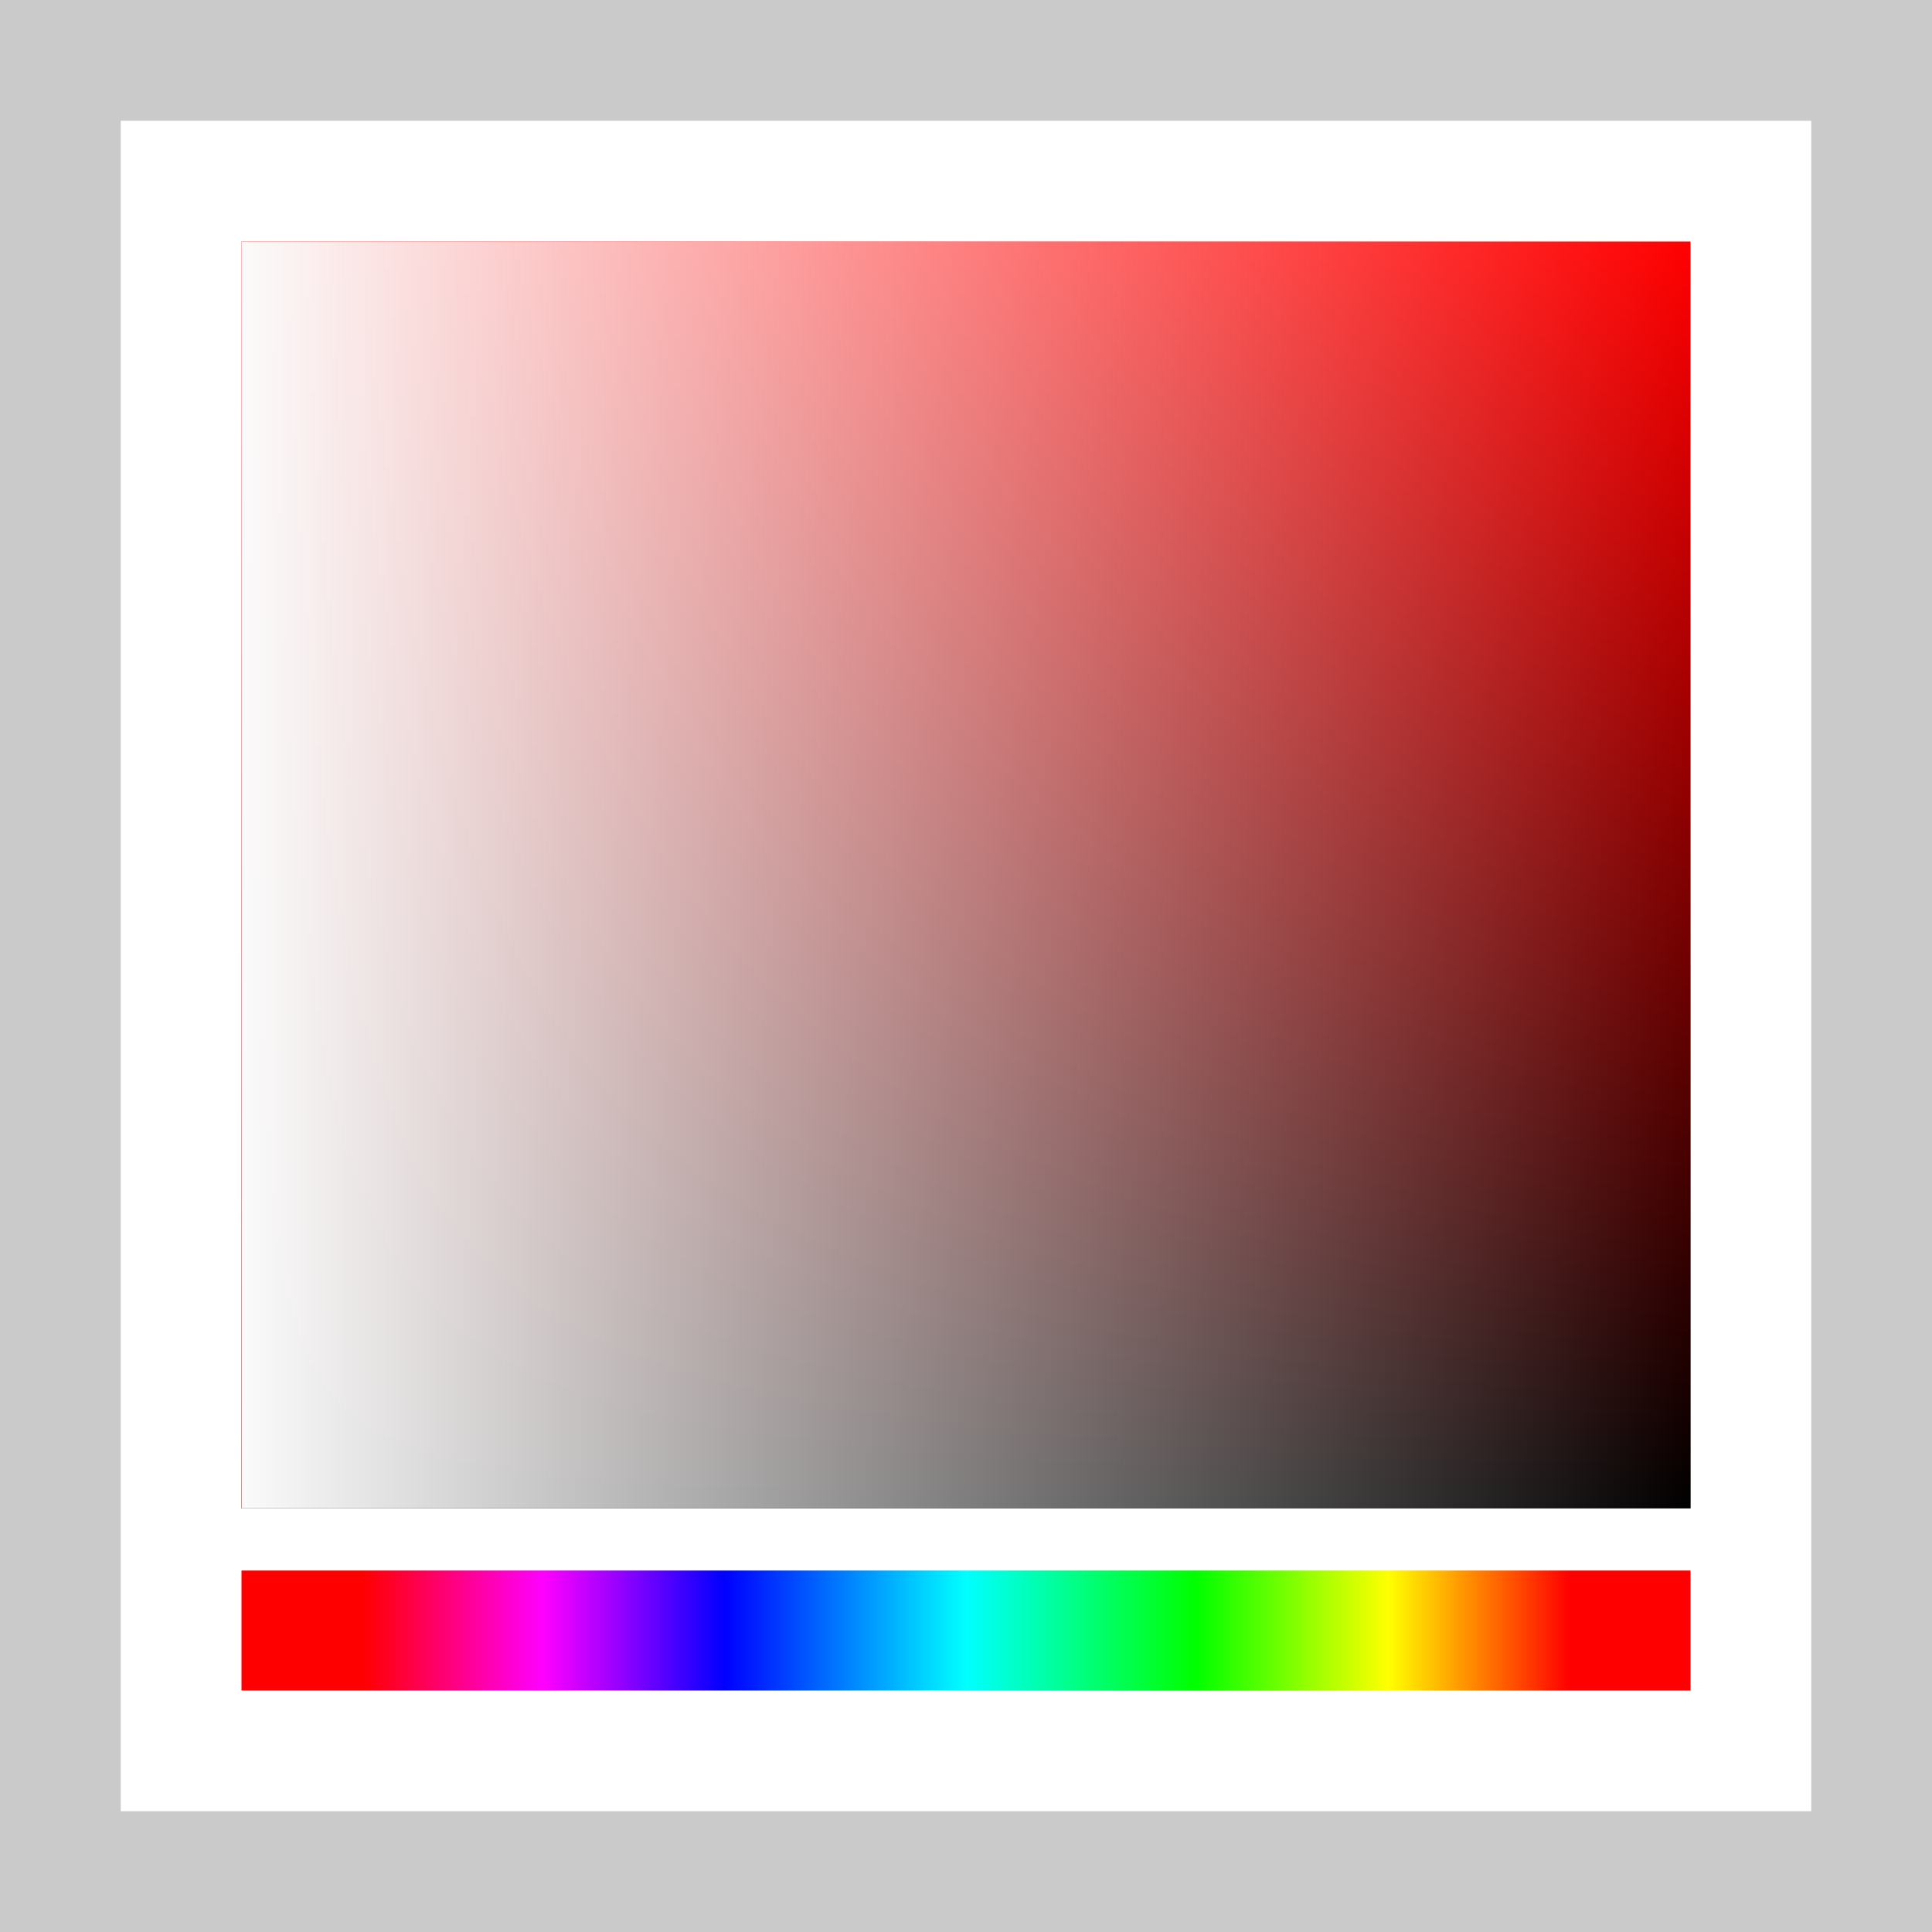 <?xml version="1.0" encoding="UTF-8" standalone="no"?>
<svg
   version="1.1"
   id="svg2"
   viewBox="0 0 32 32"
   height="32"
   width="32"
   sodipodi:docname=".xdp-ColorSelectorNg.svg"
   inkscape:version="1.3 (0e150ed6c4, 2023-07-21)"
   xmlns:inkscape="http://www.inkscape.org/namespaces/inkscape"
   xmlns:sodipodi="http://sodipodi.sourceforge.net/DTD/sodipodi-0.dtd"
   xmlns:xlink="http://www.w3.org/1999/xlink"
   xmlns="http://www.w3.org/2000/svg"
   xmlns:svg="http://www.w3.org/2000/svg"
   xmlns:rdf="http://www.w3.org/1999/02/22-rdf-syntax-ns#"
   xmlns:cc="http://creativecommons.org/ns#"
   xmlns:dc="http://purl.org/dc/elements/1.1/">
  <sodipodi:namedview
     id="namedview1"
     pagecolor="#ffffff"
     bordercolor="#000000"
     borderopacity="0.25"
     inkscape:showpageshadow="2"
     inkscape:pageopacity="0.0"
     inkscape:pagecheckerboard="0"
     inkscape:deskcolor="#d1d1d1"
     inkscape:zoom="16"
     inkscape:cx="18.71875"
     inkscape:cy="18.71875"
     inkscape:window-width="1920"
     inkscape:window-height="1013"
     inkscape:window-x="0"
     inkscape:window-y="0"
     inkscape:window-maximized="1"
     inkscape:current-layer="svg2" />
  <defs
     id="defs4">
    <linearGradient
       id="linearGradient12"
       inkscape:collect="always">
      <stop
         style="stop-color:#000000;stop-opacity:0.998;"
         offset="0"
         id="stop11" />
      <stop
         style="stop-color:#000000;stop-opacity:0;"
         offset="1"
         id="stop12" />
    </linearGradient>
    <linearGradient
       id="linearGradient10"
       inkscape:collect="always">
      <stop
         style="stop-color:#fbfbfb;stop-opacity:0.998;"
         offset="0"
         id="stop9" />
      <stop
         style="stop-color:#ffffff;stop-opacity:0;"
         offset="1"
         id="stop10" />
    </linearGradient>
    <linearGradient
       id="linearGradient14"
       gradientTransform="scale(1.414,0.707)"
       x1="0"
       y1="0"
       x2="212.132"
       y2="0"
       gradientUnits="userSpaceOnUse">
      <stop
         offset="0"
         stop-color="red"
         id="stop8" />
      <stop
         offset="1"
         stop-color="red"
         id="stop14"
         style="stop-color:#000000;stop-opacity:1;" />
    </linearGradient>
    <linearGradient
       id="linearGradient1">
      <stop
         id="stop5035"
         offset="0"
         style="stop-color:#cacaca;stop-opacity:1;" />
      <stop
         id="stop5037"
         offset="1"
         style="stop-color:#cacaca;stop-opacity:0;" />
    </linearGradient>
    <linearGradient
       gradientUnits="userSpaceOnUse"
       y2="16"
       x2="6"
       y1="16"
       x1="26"
       id="linearGradient5039"
       xlink:href="#linearGradient14"
       gradientTransform="matrix(1,0,0,0.874,0,0.503)" />
    <linearGradient
       id="linearGradient5033"
       gradientTransform="scale(1.414,0.707)"
       x1="0"
       y1="0"
       x2="212.132"
       y2="0"
       gradientUnits="userSpaceOnUse">
      <stop
         offset="0"
         stop-color="red"
         id="stop1" />
      <stop
         offset="0.15"
         stop-color="#ff0"
         id="stop2" />
      <stop
         offset="0.31"
         stop-color="#0f0"
         id="stop3" />
      <stop
         offset="0.5"
         stop-color="cyan"
         id="stop4" />
      <stop
         offset="0.7"
         stop-color="blue"
         id="stop5" />
      <stop
         offset="0.85"
         stop-color="#f0f"
         id="stop6" />
      <stop
         offset="1"
         stop-color="red"
         id="stop7" />
    </linearGradient>
    <linearGradient
       inkscape:collect="always"
       xlink:href="#linearGradient5033"
       id="linearGradient8"
       gradientUnits="userSpaceOnUse"
       x1="26"
       y1="16"
       x2="6"
       y2="16"
       gradientTransform="matrix(1,0,0,0.083,0,25.681)" />
    <linearGradient
       inkscape:collect="always"
       xlink:href="#linearGradient10"
       id="linearGradient16"
       x1="4"
       y1="14.492"
       x2="28"
       y2="14.492"
       gradientUnits="userSpaceOnUse" />
    <linearGradient
       inkscape:collect="always"
       xlink:href="#linearGradient12"
       id="linearGradient16-3"
       x1="15.091"
       y1="24.957"
       x2="15.091"
       y2="4.079"
       gradientUnits="userSpaceOnUse" />
  </defs>
  <g
     style="display:inline"
     id="layer3">
    <g
       transform="matrix(0,-1,1,0,0,30)"
       id="g4171-7"
       style="display:inline" />
    <path
       id="rect4157"
       d="m 0,0 0,4 0,24 0,4 32,0 0,-4 0,-24 0,-4 z m 2,2 28,0 0,28 -28,0 z"
       style="opacity:1;fill:#cacaca;fill-opacity:1;stroke:none;stroke-width:4;stroke-linecap:butt;stroke-linejoin:round;stroke-miterlimit:4;stroke-dasharray:none;stroke-dashoffset:1;stroke-opacity:1" />
  </g>
  <g
     style="display:inline"
     id="layer6">
    <path
       id="rect5031-5"
       d="m 4,4 h 24 v 10e-8 20.983 10e-7 H 4 v -10e-7 z"
       style="display:inline;fill:#ff0000;fill-opacity:1;fill-rule:nonzero;stroke:none;stroke-width:3.74;stroke-linecap:square;stroke-linejoin:miter;stroke-miterlimit:4;stroke-dasharray:none;stroke-dashoffset:0;stroke-opacity:1" />
    <path
       id="rect5031-3"
       d="m 4,4 h 24 v 10e-8 20.983 10e-7 H 4 v -10e-7 z"
       style="display:inline;fill:url(#linearGradient16-3);fill-opacity:1;fill-rule:nonzero;stroke:none;stroke-width:3.74;stroke-linecap:square;stroke-linejoin:miter;stroke-miterlimit:4;stroke-dasharray:none;stroke-dashoffset:0;stroke-opacity:1" />
    <path
       id="rect5031"
       d="m 4,4 h 24 v 1e-7 20.983 10e-7 H 4 v -10e-7 z"
       style="opacity:1;fill:url(#linearGradient16);fill-opacity:1;stroke:none;stroke-width:3.74;stroke-linecap:square;stroke-linejoin:miter;stroke-miterlimit:4;stroke-dasharray:none;stroke-dashoffset:0;stroke-opacity:1;fill-rule:nonzero" />
    <path
       id="rect5031-2"
       d="m 4,26.013 h 24 v 0 V 28 28 H 4 v 0 z"
       style="display:inline;fill:url(#linearGradient8);fill-opacity:1;stroke:none;stroke-width:1.151;stroke-linecap:square;stroke-linejoin:miter;stroke-miterlimit:4;stroke-dasharray:none;stroke-dashoffset:0;stroke-opacity:1" />
  </g>
  <g
     id="layer1" />
  <rect
     width="100%"
     height="100%"
     fill="url(#r)"
     id="rect7"
     x="0"
     y="0"
     style="fill:url(#r)" />
</svg>
